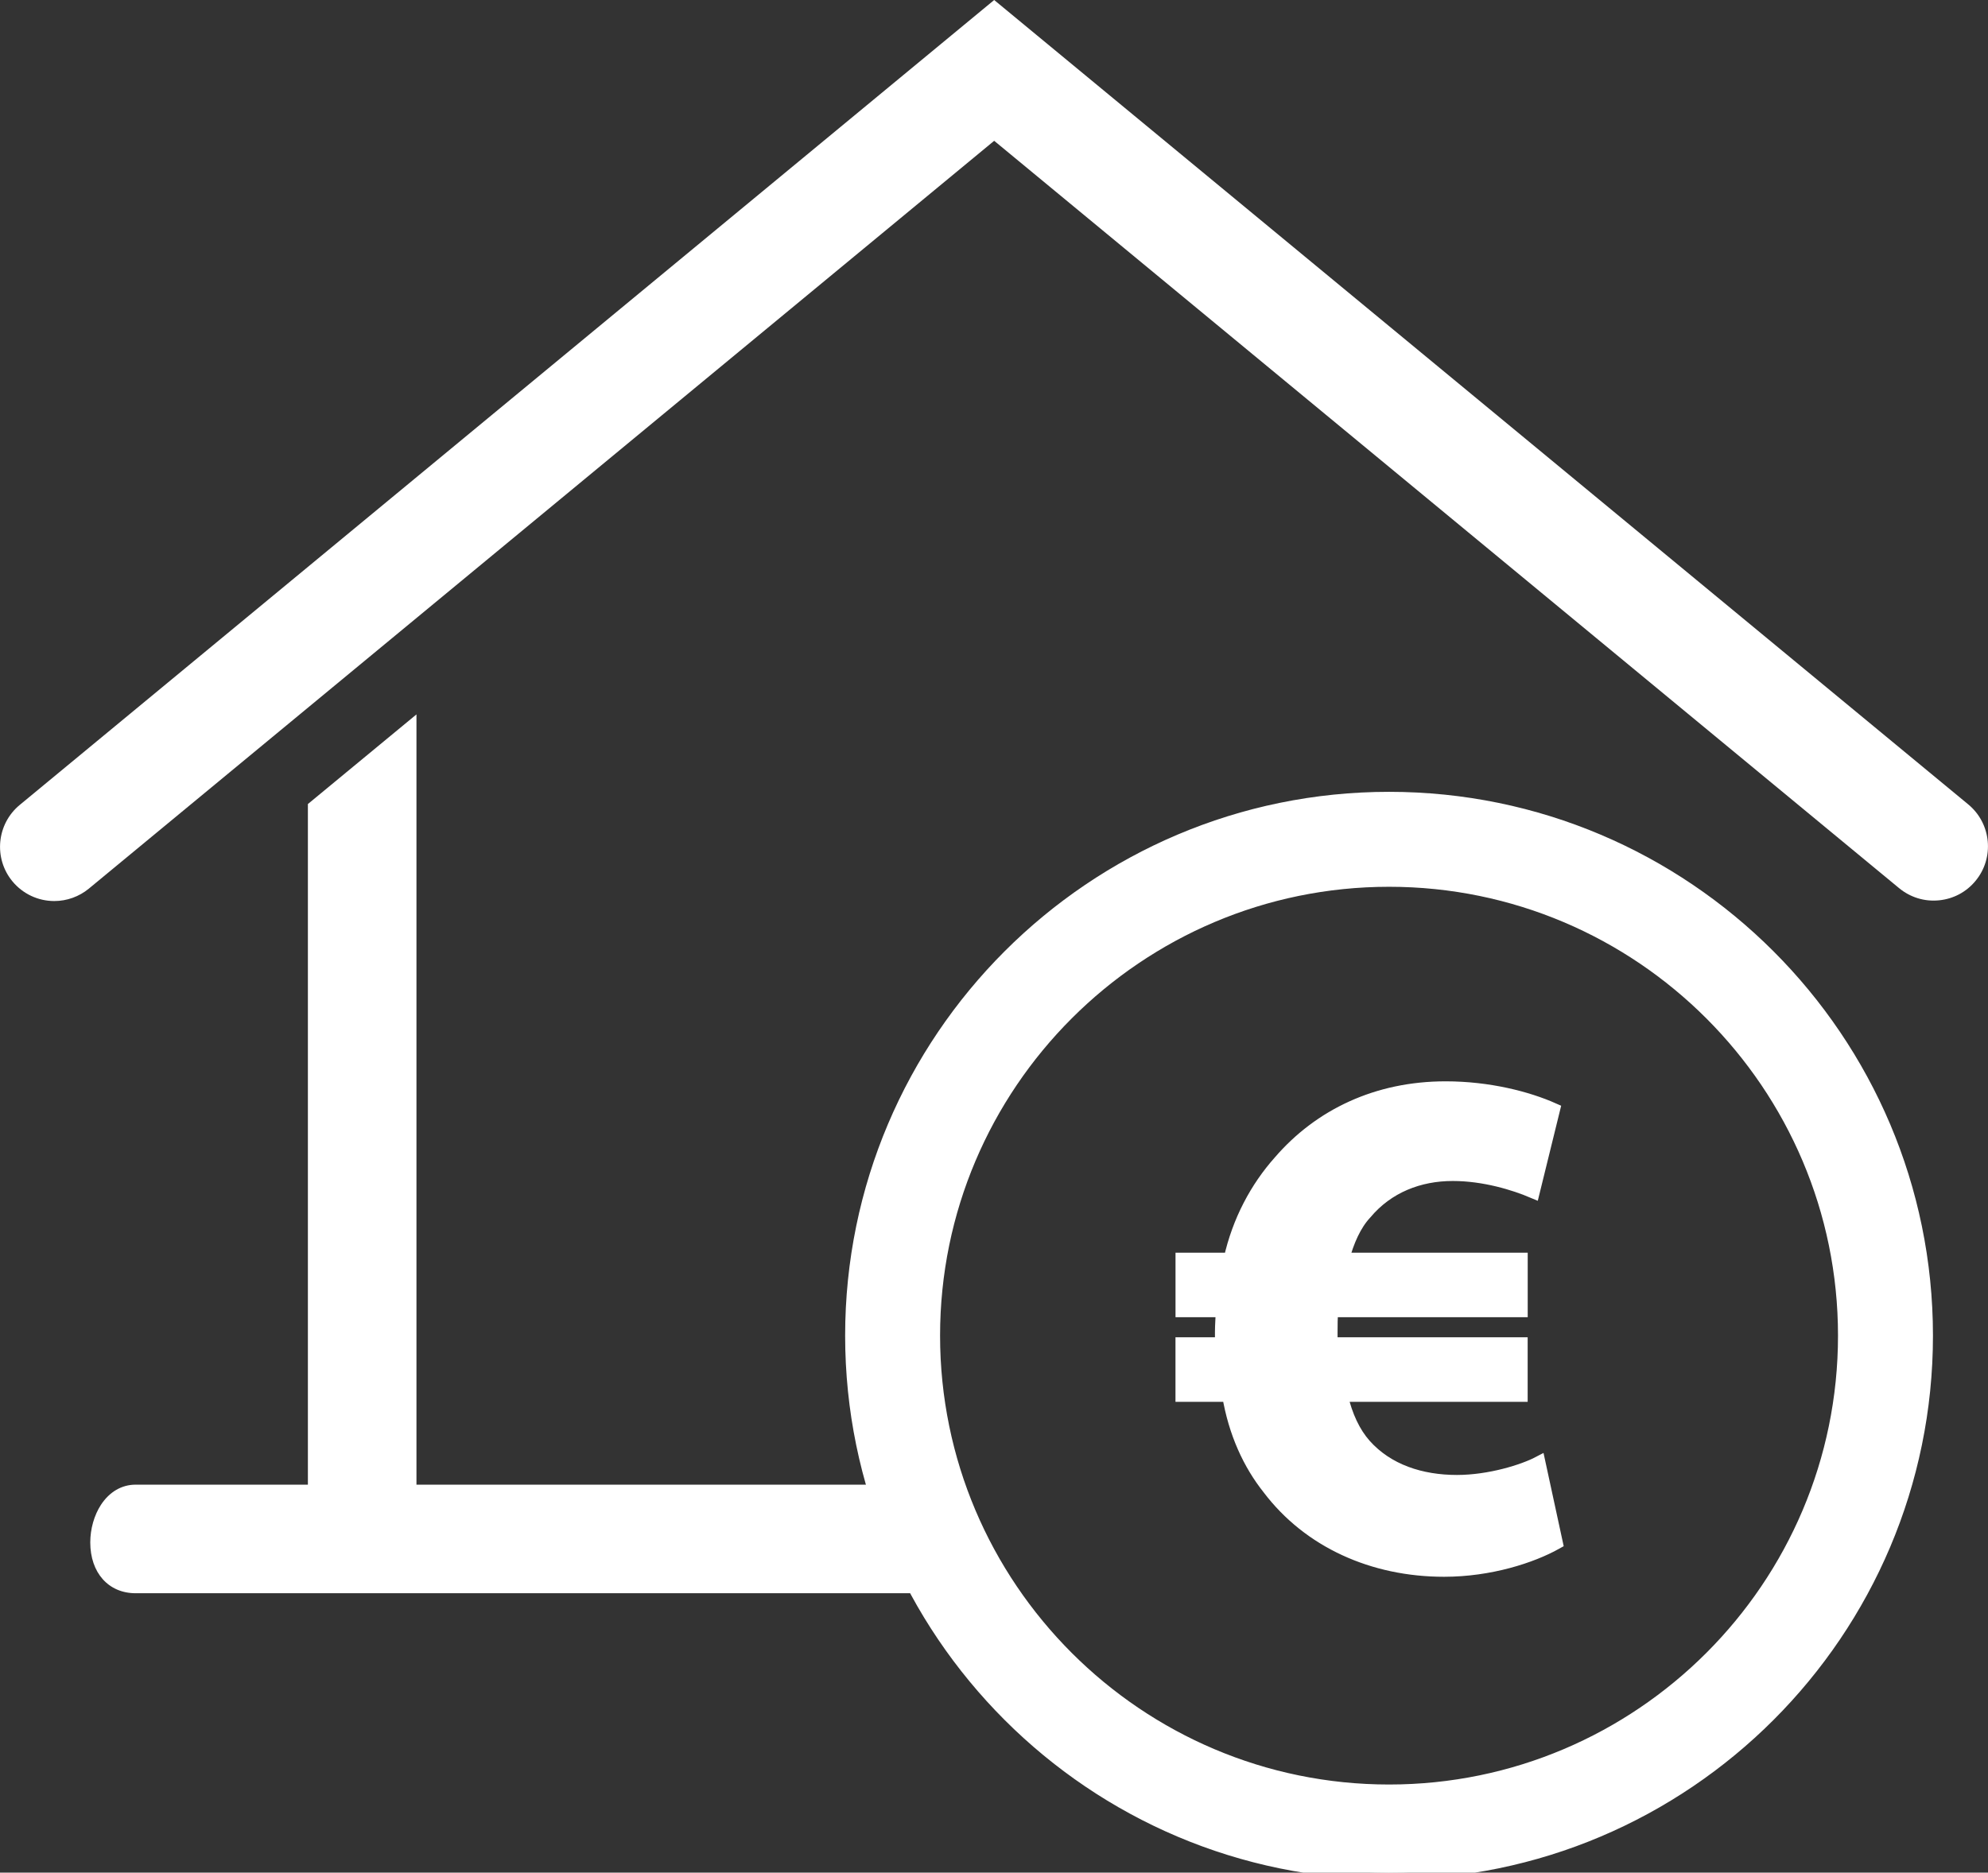 <?xml version="1.0" encoding="utf-8"?>
<!-- Generator: Adobe Illustrator 15.1.0, SVG Export Plug-In . SVG Version: 6.00 Build 0)  -->
<!DOCTYPE svg PUBLIC "-//W3C//DTD SVG 1.1//EN" "http://www.w3.org/Graphics/SVG/1.1/DTD/svg11.dtd">
<svg version="1.1" id="Calque_1" xmlns="http://www.w3.org/2000/svg" xmlns:xlink="http://www.w3.org/1999/xlink" x="0px" y="0px"
	 width="145.66px" height="137.242px" viewBox="0 0 145.66 137.242" enable-background="new 0 0 145.66 137.242"
	 xml:space="preserve">
<rect x="0" y="0" width="145.66" height="137.242" fill="#333333" stroke="none"/>
<g>
	<g>
		<defs>
			<rect id="SVGID_1_" width="145.66" height="137.242"/>
		</defs>
		<clipPath id="SVGID_2_">
			<use xlink:href="#SVGID_1_"  overflow="visible"/>
		</clipPath>
		<path clip-path="url(#SVGID_2_)" fill="#FFFFFF" stroke="#FFFFFF" stroke-miterlimit="10" d="M66.146,109.809H29.514V54.48
			l-5.955,4.918v50.41H9.935c-2.731,0-3.439,5.957,0,5.957h62.79l-4-5.957h-7.624 M143.578,59.727L72.843,1.298L2.083,59.763
			c-1.268,1.048-1.448,2.923-0.402,4.191c0.591,0.715,1.441,1.082,2.296,1.082c0.672,0,1.342-0.223,1.898-0.682L72.843,9.022
			l66.942,55.299c1.271,1.044,3.148,0.869,4.191-0.403C145.025,62.65,144.846,60.776,143.578,59.727"/>
	</g>
	<g>
		<defs>
			<rect id="SVGID_3_" width="145.66" height="137.242"/>
		</defs>
		<clipPath id="SVGID_4_">
			<use xlink:href="#SVGID_3_"  overflow="visible"/>
		</clipPath>
		<g clip-path="url(#SVGID_4_)">
			<path fill="#FFFFFF" d="M74.601,116.766H9.935c-1.986,0-3.321-1.497-3.321-3.726c0-0.987,0.285-1.99,0.782-2.752
				c0.624-0.955,1.526-1.479,2.539-1.479h12.624V58.927l7.955-6.569v56.451h38.744L74.601,116.766z M9.935,110.809
				c-0.779,0-1.321,1.177-1.321,2.231c0,0.52,0.129,1.726,1.321,1.726h60.914l-2.657-3.957H28.514V56.603l-3.955,3.267v50.939H9.935
				z M3.977,66.036c-1.19,0-2.308-0.527-3.067-1.445c-1.395-1.691-1.154-4.203,0.536-5.599L72.843,0.001l71.374,58.956
				c1.688,1.399,1.928,3.911,0.531,5.599c-0.668,0.815-1.619,1.323-2.674,1.427c-1.059,0.108-2.1-0.211-2.924-0.889L72.843,10.319
				L6.512,65.125C5.8,65.712,4.9,66.036,3.977,66.036z M72.843,2.595L2.72,60.534c-0.84,0.694-0.96,1.943-0.267,2.784
				c0.675,0.815,1.972,0.938,2.786,0.265L72.843,7.725l67.579,55.826c0.41,0.336,0.932,0.494,1.455,0.442
				c0.523-0.052,0.994-0.303,1.326-0.708c0.696-0.842,0.578-2.09-0.262-2.787L72.843,2.595z"/>
		</g>
	</g>
	<g>
		<defs>
			<rect id="SVGID_5_" width="145.66" height="137.242"/>
		</defs>
		<clipPath id="SVGID_6_">
			<use xlink:href="#SVGID_5_"  overflow="visible"/>
		</clipPath>
		<g clip-path="url(#SVGID_6_)">
			<path fill="#FFFFFF" stroke="#FFFFFF" stroke-miterlimit="10" d="M101.777,58.532c-21.701,0-39.354,17.654-39.354,39.354
				c0,21.701,17.653,39.355,39.354,39.355c21.698,0,39.35-17.654,39.35-39.355C141.126,76.186,123.476,58.532,101.777,58.532
				 M101.777,131.285c-18.417,0-33.398-14.982-33.398-33.398c0-18.414,14.981-33.396,33.398-33.396
				c18.41,0,33.393,14.982,33.393,33.396C135.169,116.302,120.188,131.285,101.777,131.285"/>
		</g>
	</g>
</g>
<g>
	<path fill="#FFFFFF" stroke="#FFFFFF" stroke-miterlimit="10" d="M114.005,113.063c-1.786,0.999-4.834,1.997-8.197,1.997
		c-5.203,0-9.88-2.104-12.823-5.991c-1.419-1.786-2.47-4.046-2.942-6.831h-3.416v-3.73h2.892c0-0.264,0-0.578,0-0.895
		c0-0.525,0.053-1.051,0.053-1.576h-2.942v-3.73h3.521c0.631-2.838,1.945-5.256,3.627-7.146c2.942-3.416,7.146-5.412,12.14-5.412
		c3.152,0,5.99,0.734,7.883,1.576l-1.473,5.99c-1.365-0.578-3.572-1.262-5.886-1.262c-2.47,0-4.782,0.894-6.411,2.838
		c-0.787,0.841-1.313,2.05-1.682,3.416h13.086v3.73H97.557c-0.054,0.525-0.054,1.051-0.054,1.629c0,0.315,0,0.578,0,0.842h13.928
		v3.73H98.24c0.367,1.576,0.945,2.785,1.733,3.68c1.682,1.892,4.151,2.68,6.778,2.68c2.418,0,4.889-0.788,5.992-1.366
		L114.005,113.063z"/>
</g>
</svg>
